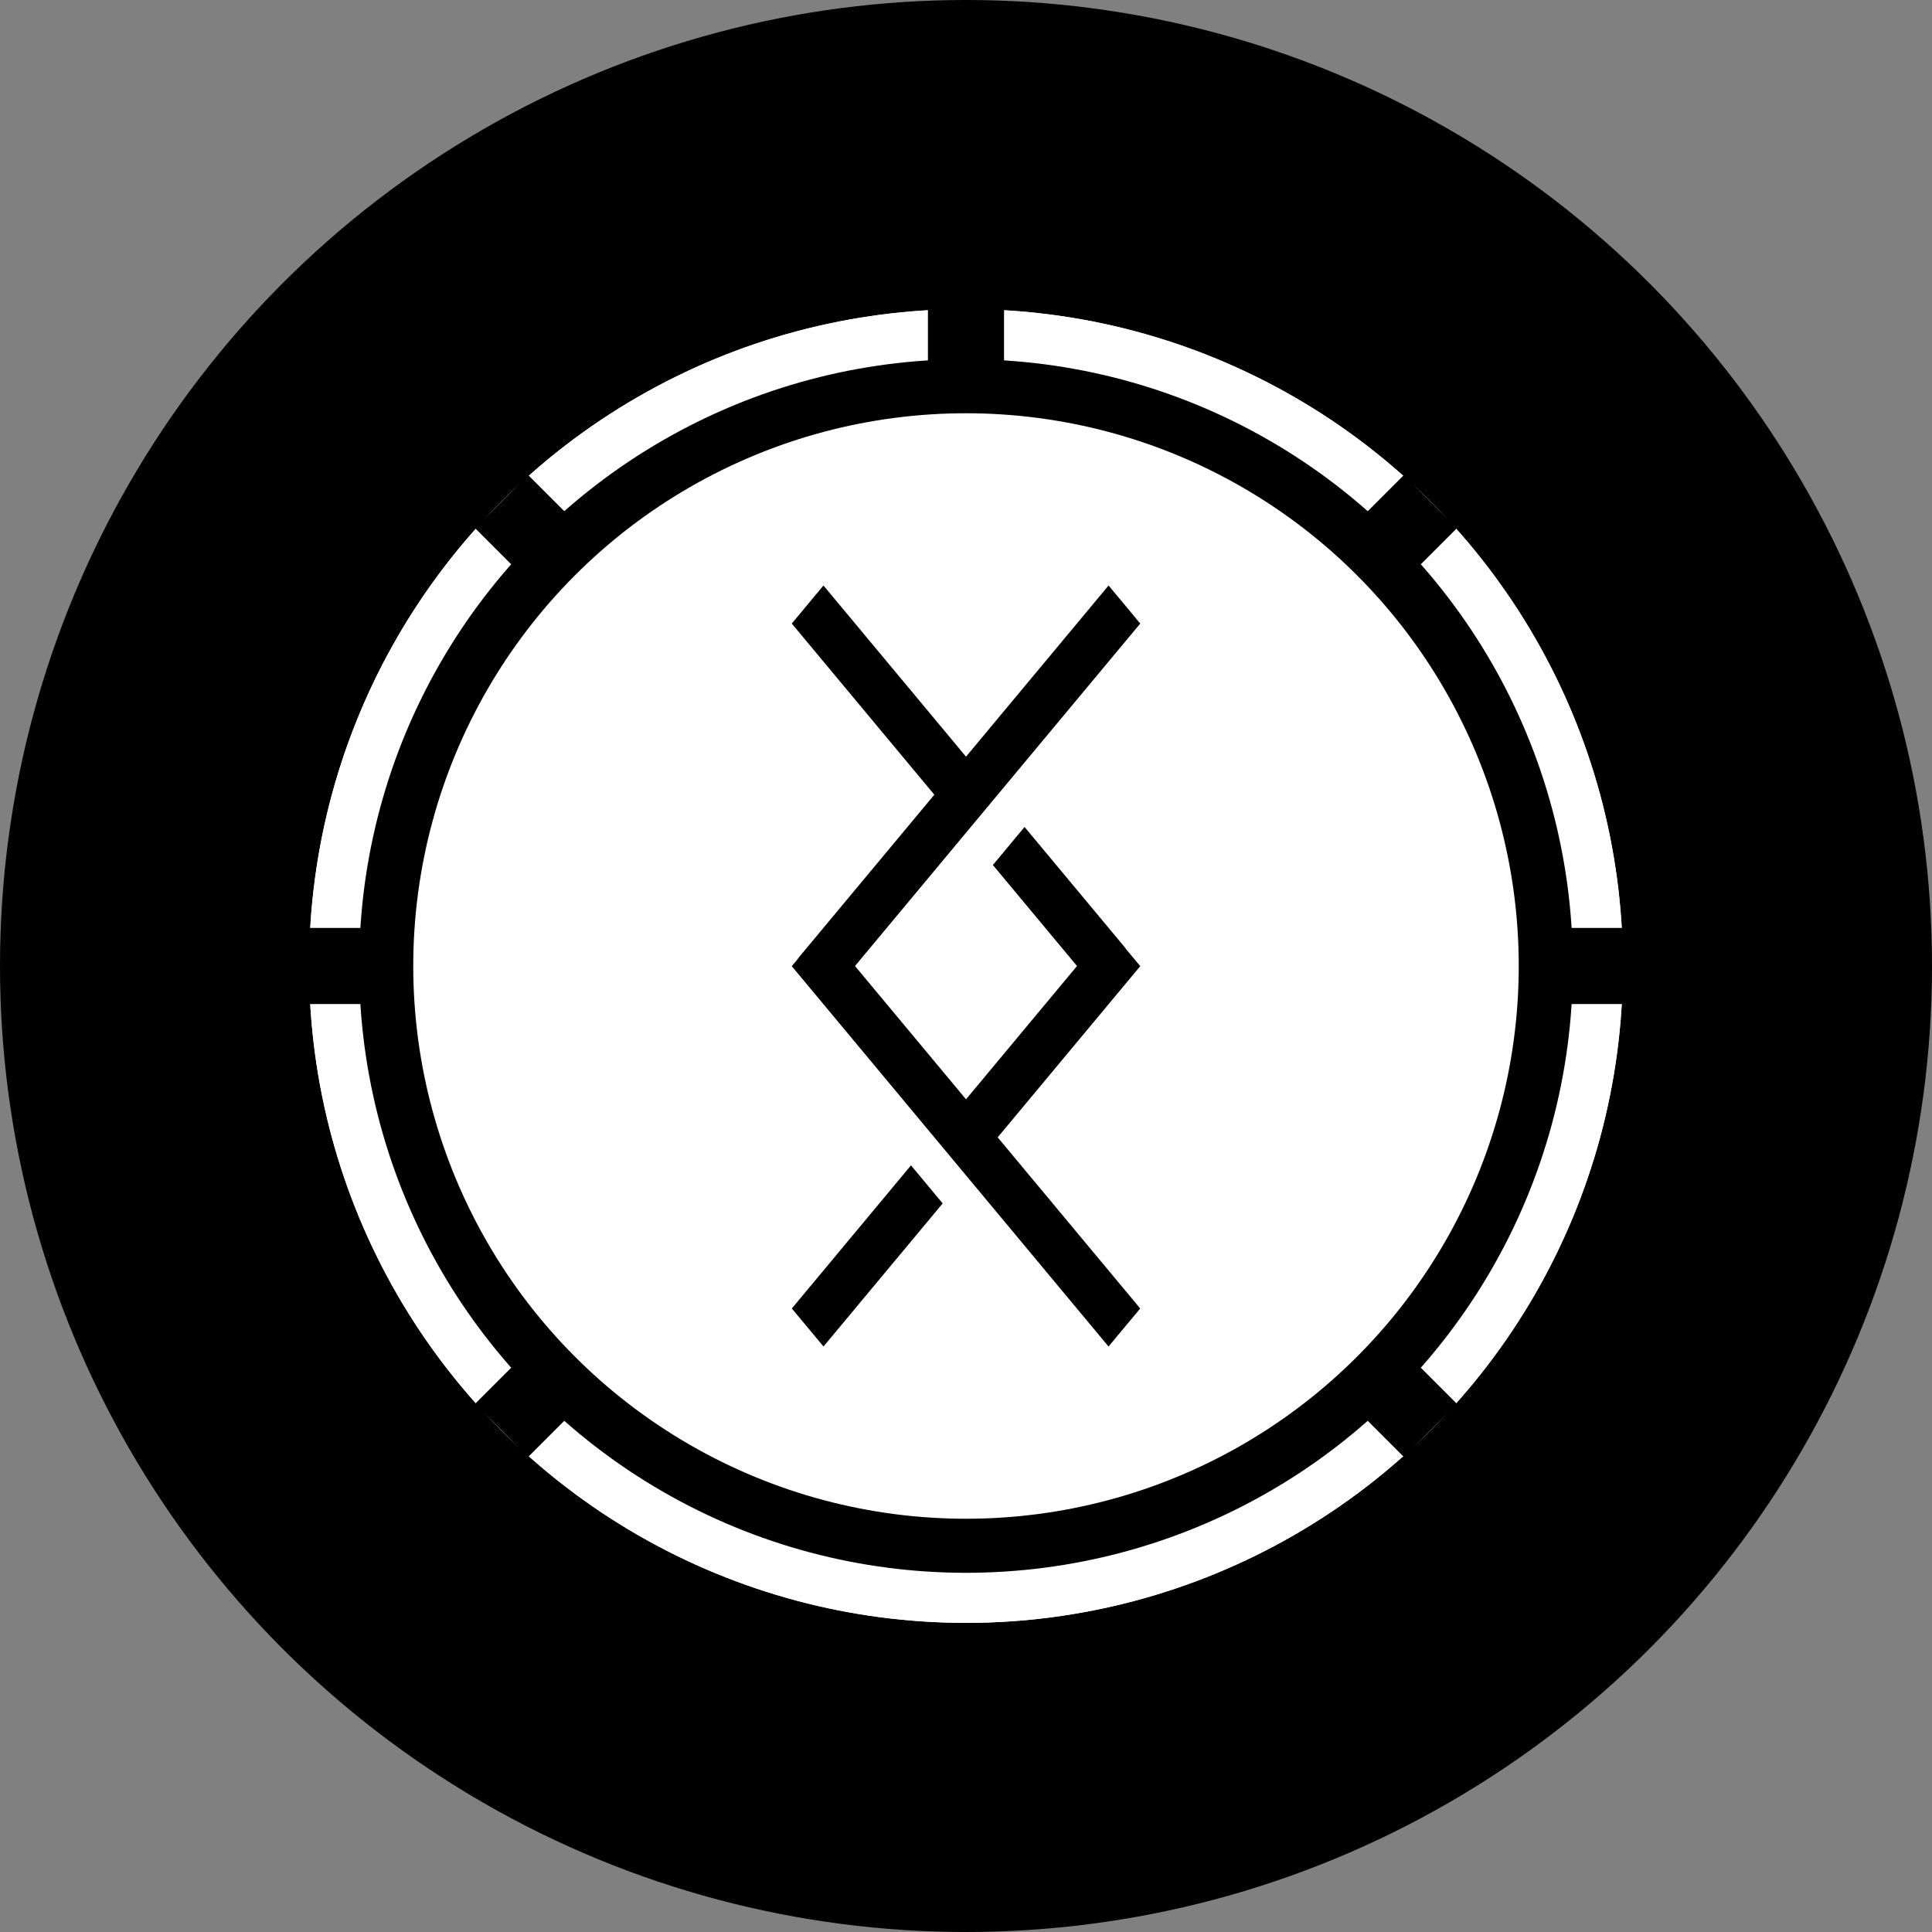 <svg width="100" height="100" viewBox="0 0 100 100" fill="none" xmlns="http://www.w3.org/2000/svg">
<rect x="0" y="0" width="100" height="100" fill="#808080" stroke="none"/>
<circle cx="50" cy="50" r="50" fill="black"/>
<circle cx="50" cy="50" r="32.704" fill="black" stroke="white" stroke-width="2.591"/>
<circle cx="50" cy="50" r="32.704" fill="black" stroke="white" stroke-width="2.591"/>
<circle cx="50" cy="50" r="28.61" fill="white"/>
<path d="M40.982 32.274L42.622 30.305L50.001 39.165L57.38 30.305L59.019 32.274L44.255 50.001L50.001 56.9L55.746 50.001L51.392 44.773L53.031 42.804L58.197 49.007C58.231 49.048 58.262 49.09 58.29 49.133L59.019 50.008L51.64 58.869L59.017 67.727L57.377 69.695L40.982 50.008L41.282 49.649C41.299 49.619 41.319 49.59 41.341 49.563L48.361 41.134L40.982 32.274Z" fill="black"/>
<path d="M40.985 67.727L47.153 60.319L48.793 62.288L42.624 69.695L40.985 67.727Z" fill="black"/>
<rect x="48.03" y="16" width="3.939" height="3.939" fill="black"/>
<rect x="16" y="51.969" width="3.939" height="3.939" transform="rotate(-90 16 51.969)" fill="black"/>
<rect x="80.061" y="51.969" width="3.939" height="3.939" transform="rotate(-90 80.061 51.969)" fill="black"/>
<rect x="24.585" y="27.332" width="3.886" height="3.983" transform="rotate(-45 24.585 27.332)" fill="black"/>
<rect x="69.852" y="72.599" width="3.886" height="3.983" transform="rotate(-45 69.852 72.599)" fill="black"/>
<rect x="27.333" y="75.415" width="3.886" height="3.983" transform="rotate(-135 27.333 75.415)" fill="black"/>
<rect x="72.6" y="30.149" width="3.886" height="3.983" transform="rotate(-135 72.6 30.149)" fill="black"/>
</svg>
